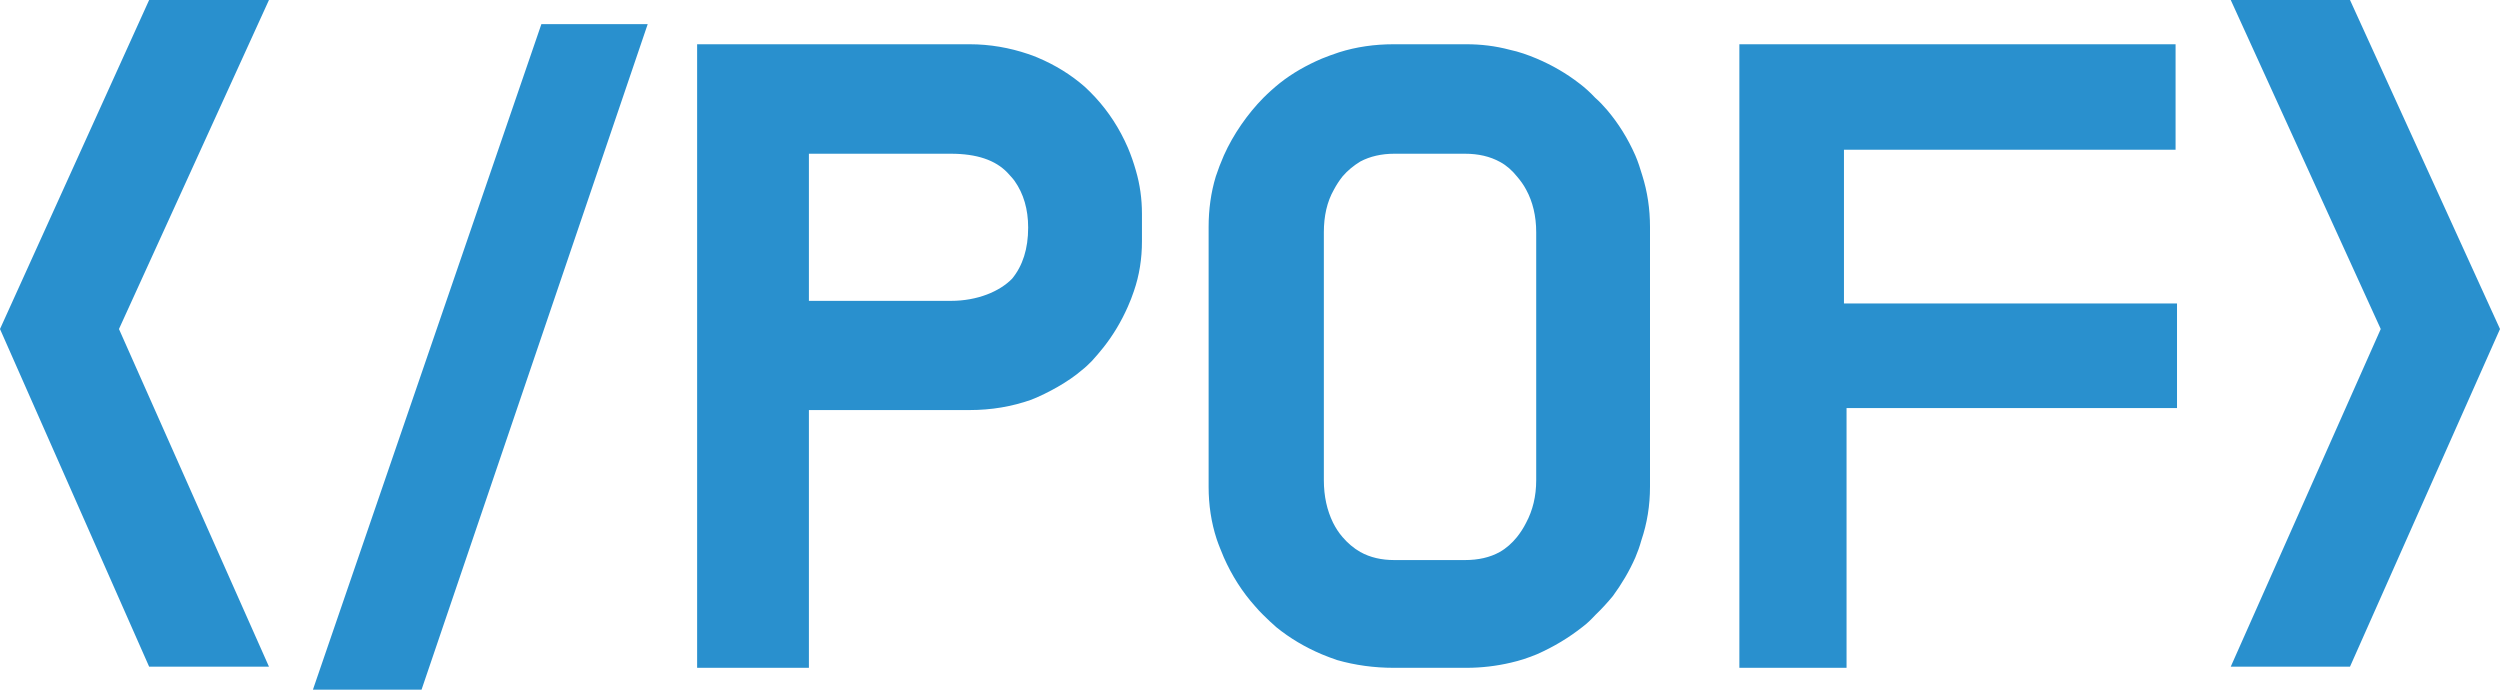 <svg width="87" height="24" viewBox="0 0 87 24" fill="none" xmlns="http://www.w3.org/2000/svg" xmlns:xlink="http://www.w3.org/1999/xlink">
	<desc>
			Created with Pixso.
	</desc>
	<defs/>
	<path id="&amp;lt;/POF&amp;gt;" d="M9.36 0L5.19 0L0 11.45L5.19 23.2L9.36 23.2L4.14 11.45L9.36 0ZM81.78 23.2L87 11.45L81.78 0L77.63 0L82.85 11.45L77.63 23.2L81.78 23.2ZM14.67 24L22.54 0.84L18.84 0.84L10.89 24L14.67 24ZM35.78 1.88C35.13 1.66 34.45 1.54 33.74 1.54L24.26 1.54L24.26 23.24L28.15 23.24L28.15 14.27L33.74 14.27C34.5 14.27 35.21 14.15 35.89 13.91C36.47 13.68 37.19 13.28 37.65 12.88C37.78 12.78 37.89 12.67 38 12.56C38.14 12.41 38.27 12.25 38.4 12.09C38.74 11.66 39.02 11.19 39.25 10.67C39.33 10.49 39.4 10.31 39.46 10.13C39.65 9.58 39.74 9 39.74 8.4L39.74 7.44C39.74 6.92 39.67 6.42 39.53 5.94C39.45 5.66 39.36 5.4 39.25 5.14C38.96 4.47 38.58 3.89 38.12 3.39C38.04 3.3 37.84 3.1 37.75 3.02C37.27 2.6 36.72 2.26 36.1 2C35.99 1.95 35.89 1.92 35.78 1.88ZM52.53 1.73C52.04 1.6 51.54 1.54 51.03 1.54L48.5 1.54C47.84 1.54 47.2 1.63 46.6 1.82C46.38 1.89 46.18 1.97 46 2.04C45.46 2.27 44.97 2.55 44.54 2.89C44.34 3.05 44.14 3.23 43.96 3.41C43.42 3.96 42.92 4.67 42.59 5.41C42.48 5.66 42.39 5.9 42.31 6.14C42.14 6.7 42.06 7.29 42.06 7.9L42.06 16.94C42.06 17.57 42.15 18.18 42.34 18.76C42.41 18.97 42.5 19.18 42.59 19.4C42.87 20.03 43.23 20.6 43.68 21.1C43.77 21.21 43.87 21.31 43.96 21.4C44.11 21.55 44.27 21.7 44.42 21.83C44.89 22.21 45.41 22.52 46 22.77C46.17 22.84 46.35 22.91 46.53 22.97C47.16 23.15 47.82 23.24 48.5 23.24L51.03 23.24C51.55 23.24 52.07 23.18 52.58 23.06C52.89 22.99 53.19 22.89 53.48 22.77C54.07 22.51 54.6 22.19 55.08 21.81C55.24 21.69 55.38 21.55 55.52 21.4C55.74 21.19 55.94 20.97 56.13 20.74C56.43 20.33 56.7 19.88 56.91 19.4C56.99 19.21 57.06 19.02 57.12 18.8C57.32 18.21 57.42 17.59 57.42 16.94L57.42 7.9C57.42 7.27 57.33 6.67 57.15 6.1C57.08 5.87 57.01 5.64 56.91 5.41C56.65 4.82 56.32 4.29 55.92 3.82C55.79 3.67 55.66 3.53 55.52 3.41C55.35 3.23 55.17 3.06 54.97 2.91C54.52 2.56 54.02 2.27 53.48 2.04C53.17 1.91 52.86 1.8 52.53 1.73ZM60.53 23.24L64.26 23.24L64.26 14.2L75.76 14.2L75.76 10.56L64.17 10.56L64.17 5.21L75.71 5.21L75.71 1.54L60.53 1.54L60.53 23.24ZM28.15 10.47L28.15 5.35L33.09 5.35C33.99 5.35 34.64 5.57 35.06 6.01C35.12 6.08 35.25 6.21 35.31 6.3C35.62 6.74 35.78 7.28 35.78 7.92C35.78 8.66 35.59 9.25 35.22 9.7C34.79 10.14 34.02 10.47 33.09 10.47L28.15 10.47ZM53.11 6.6C53.34 7.02 53.46 7.52 53.46 8.08L53.46 16.71C53.46 17.27 53.34 17.76 53.11 18.19C53.02 18.37 52.91 18.54 52.79 18.69C52.62 18.9 52.42 19.08 52.19 19.21C51.85 19.4 51.44 19.49 50.98 19.49L48.52 19.49C48.08 19.49 47.68 19.4 47.34 19.21C47.11 19.08 46.9 18.9 46.72 18.69C46.59 18.54 46.48 18.37 46.39 18.19C46.18 17.76 46.07 17.27 46.07 16.71L46.07 8.08C46.07 7.52 46.18 7.02 46.42 6.6C46.51 6.43 46.61 6.28 46.72 6.14C46.9 5.93 47.11 5.76 47.34 5.62C47.68 5.44 48.08 5.35 48.52 5.35L50.98 5.35C51.44 5.35 51.85 5.44 52.21 5.64C52.43 5.76 52.62 5.93 52.79 6.14C52.91 6.28 53.02 6.43 53.11 6.6Z" fill="#2990CE" fill-opacity="1" fill-rule="evenodd"/>
</svg>
